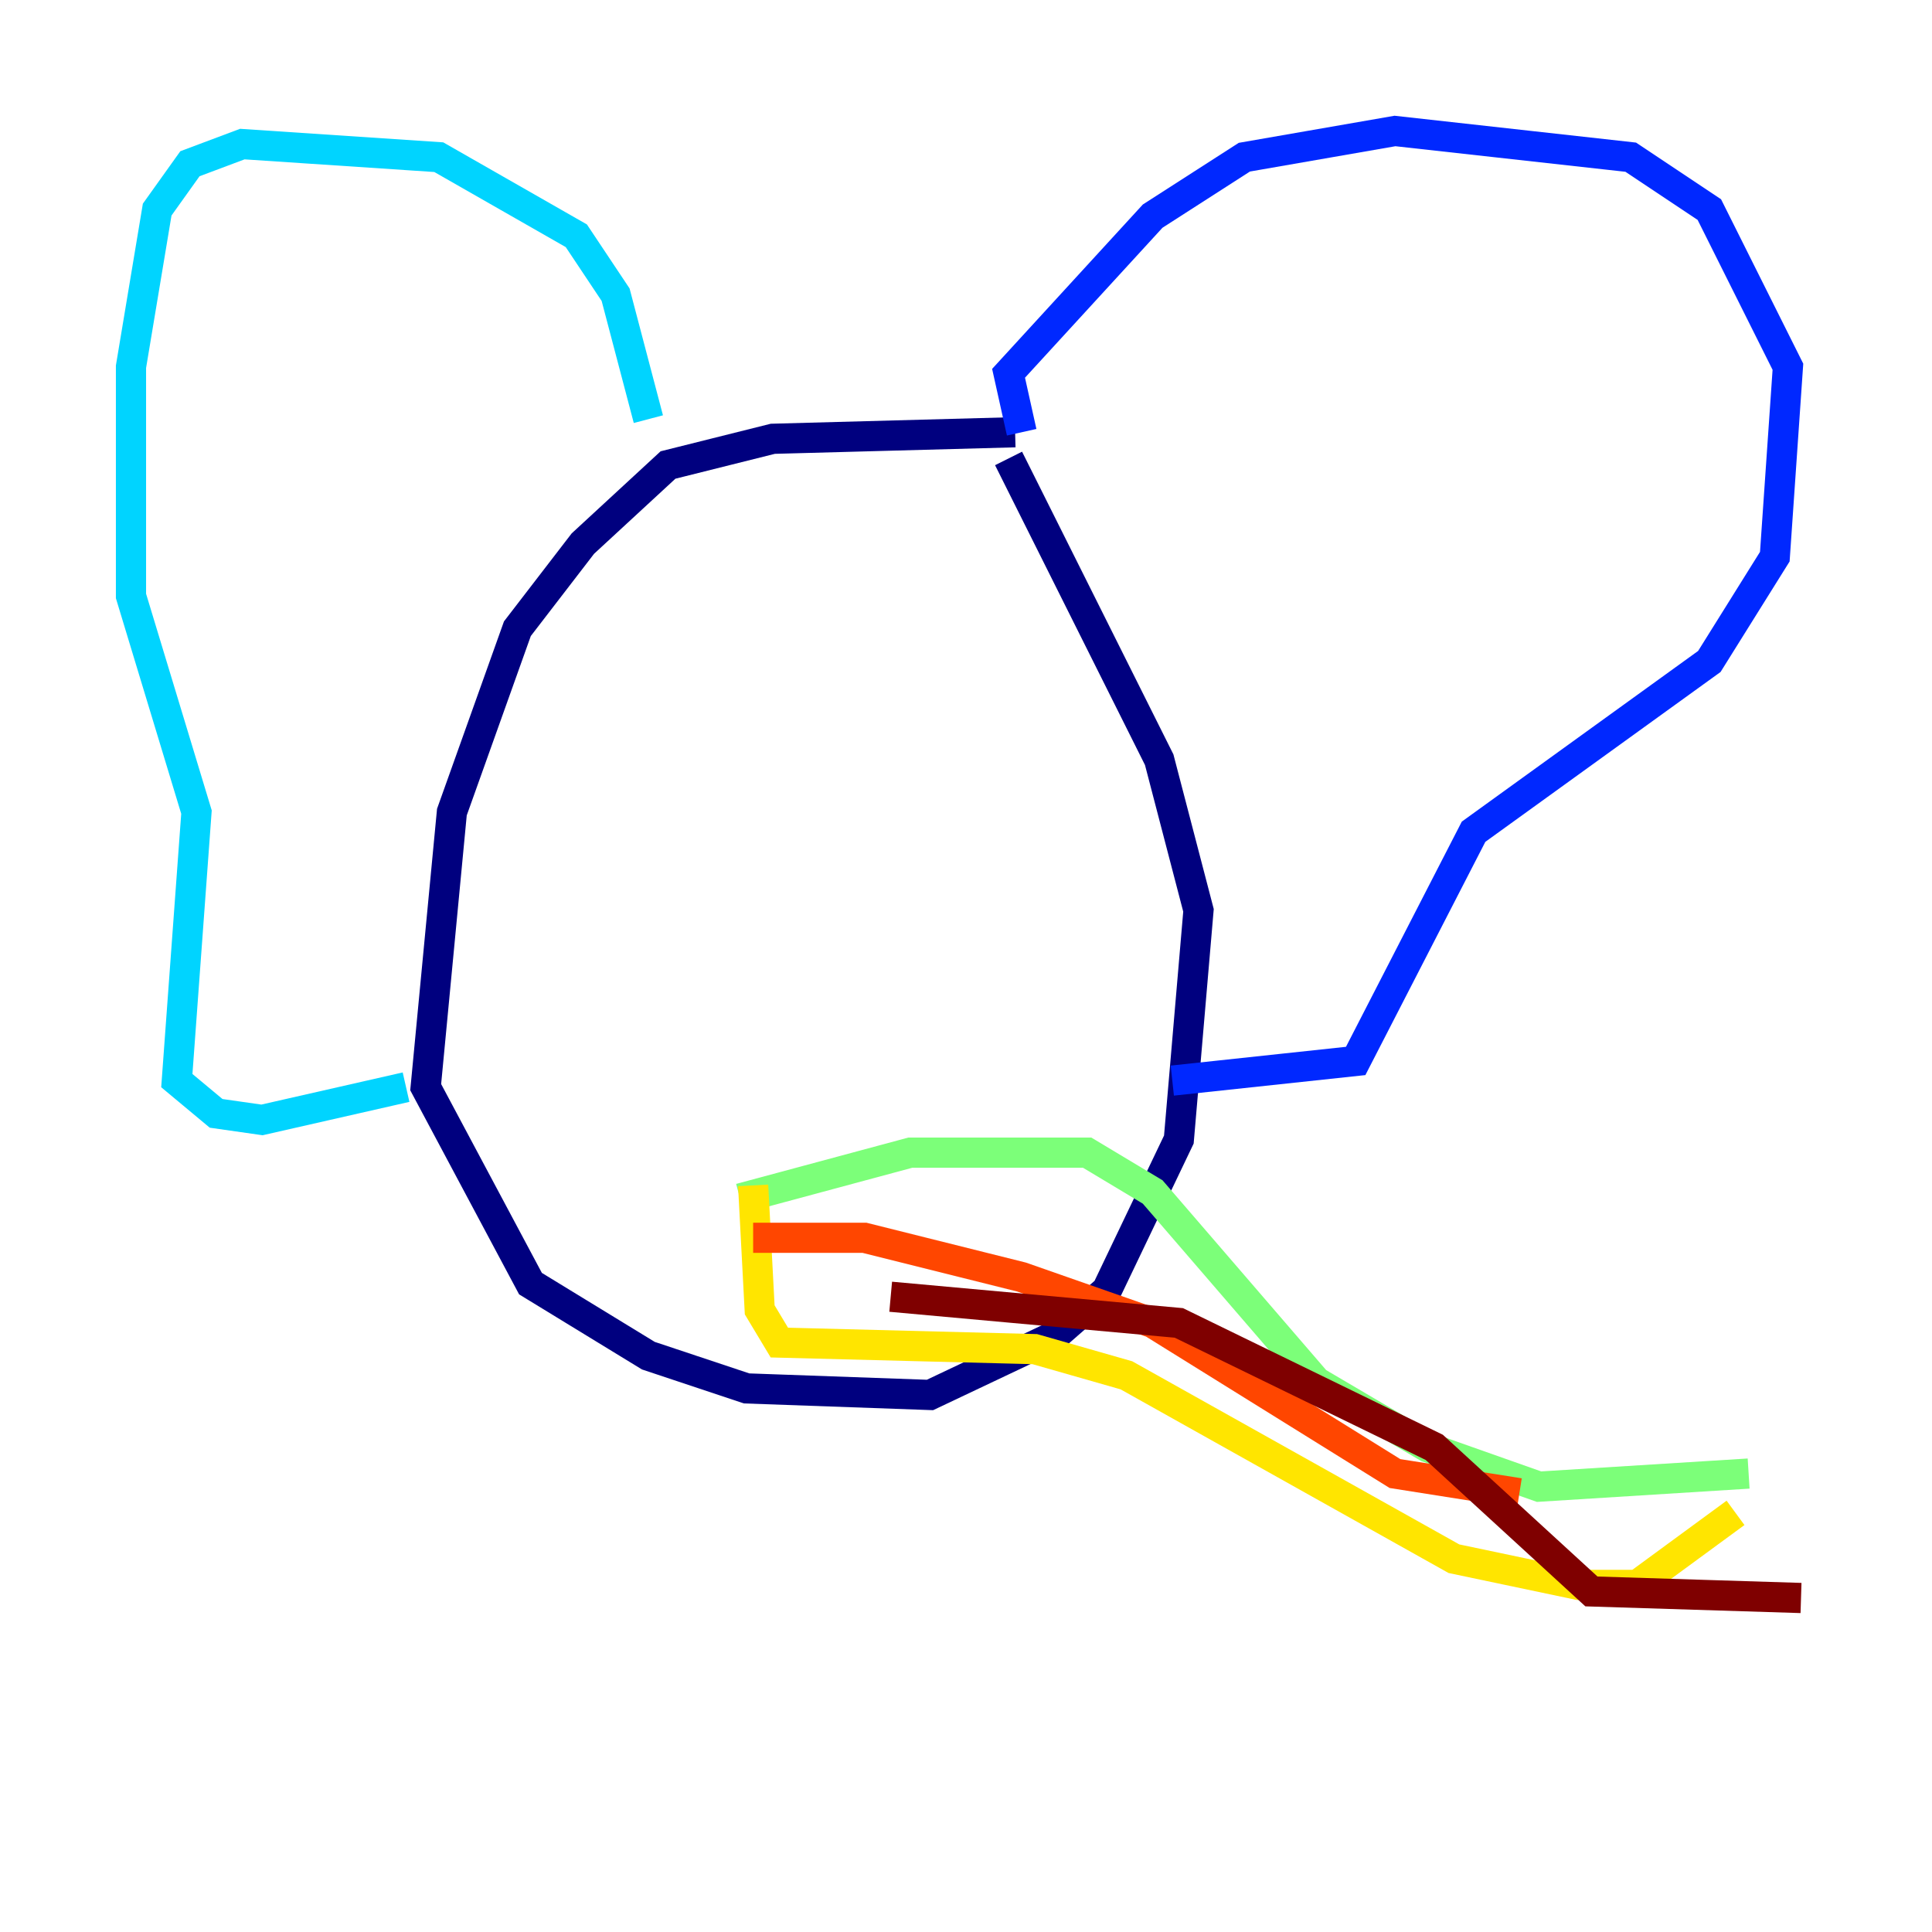 <?xml version="1.0" encoding="utf-8" ?>
<svg baseProfile="tiny" height="128" version="1.2" viewBox="0,0,128,128" width="128" xmlns="http://www.w3.org/2000/svg" xmlns:ev="http://www.w3.org/2001/xml-events" xmlns:xlink="http://www.w3.org/1999/xlink"><defs /><polyline fill="none" points="67.254,28.637 51.2,29.071 44.258,30.807 38.617,36.014 34.278,41.654 29.939,53.803 28.203,72.027 35.146,85.044 42.956,89.817 49.464,91.986 61.614,92.42 69.858,88.515 73.329,85.478 78.102,75.498 79.403,60.312 76.8,50.332 66.82,30.373" stroke="#00007f" stroke-width="2" /><polyline fill="none" points="67.688,28.637 66.82,24.732 76.366,14.319 82.441,10.414 92.42,8.678 108.041,10.414 113.248,13.885 118.454,24.298 117.586,36.881 113.248,43.824 97.627,55.105 89.817,70.291 77.668,71.593" stroke="#0028ff" stroke-width="2" /><polyline fill="none" points="42.956,27.77 40.786,19.525 38.183,15.62 29.071,10.414 16.054,9.546 12.583,10.848 10.414,13.885 8.678,24.298 8.678,39.485 13.017,53.803 11.715,71.593 14.319,73.763 17.356,74.197 26.902,72.027" stroke="#00d4ff" stroke-width="2" /><polyline fill="none" points="49.031,79.403 60.312,76.366 72.027,76.366 76.366,78.969 87.214,91.552 94.59,95.891 101.966,98.495 115.851,97.627" stroke="#7cff79" stroke-width="2" /><polyline fill="none" points="49.898,78.536 50.332,86.78 51.634,88.949 68.556,89.383 74.63,91.119 96.325,103.268 104.57,105.003 108.475,105.003 114.983,100.231" stroke="#ffe500" stroke-width="2" /><polyline fill="none" points="49.898,82.007 57.275,82.007 67.688,84.61 76.366,87.647 92.42,97.627 100.664,98.929" stroke="#ff4600" stroke-width="2" /><polyline fill="none" points="59.01,85.912 78.102,87.647 95.024,95.891 105.437,105.437 119.322,105.871" stroke="#7f0000" stroke-width="2" /></svg>